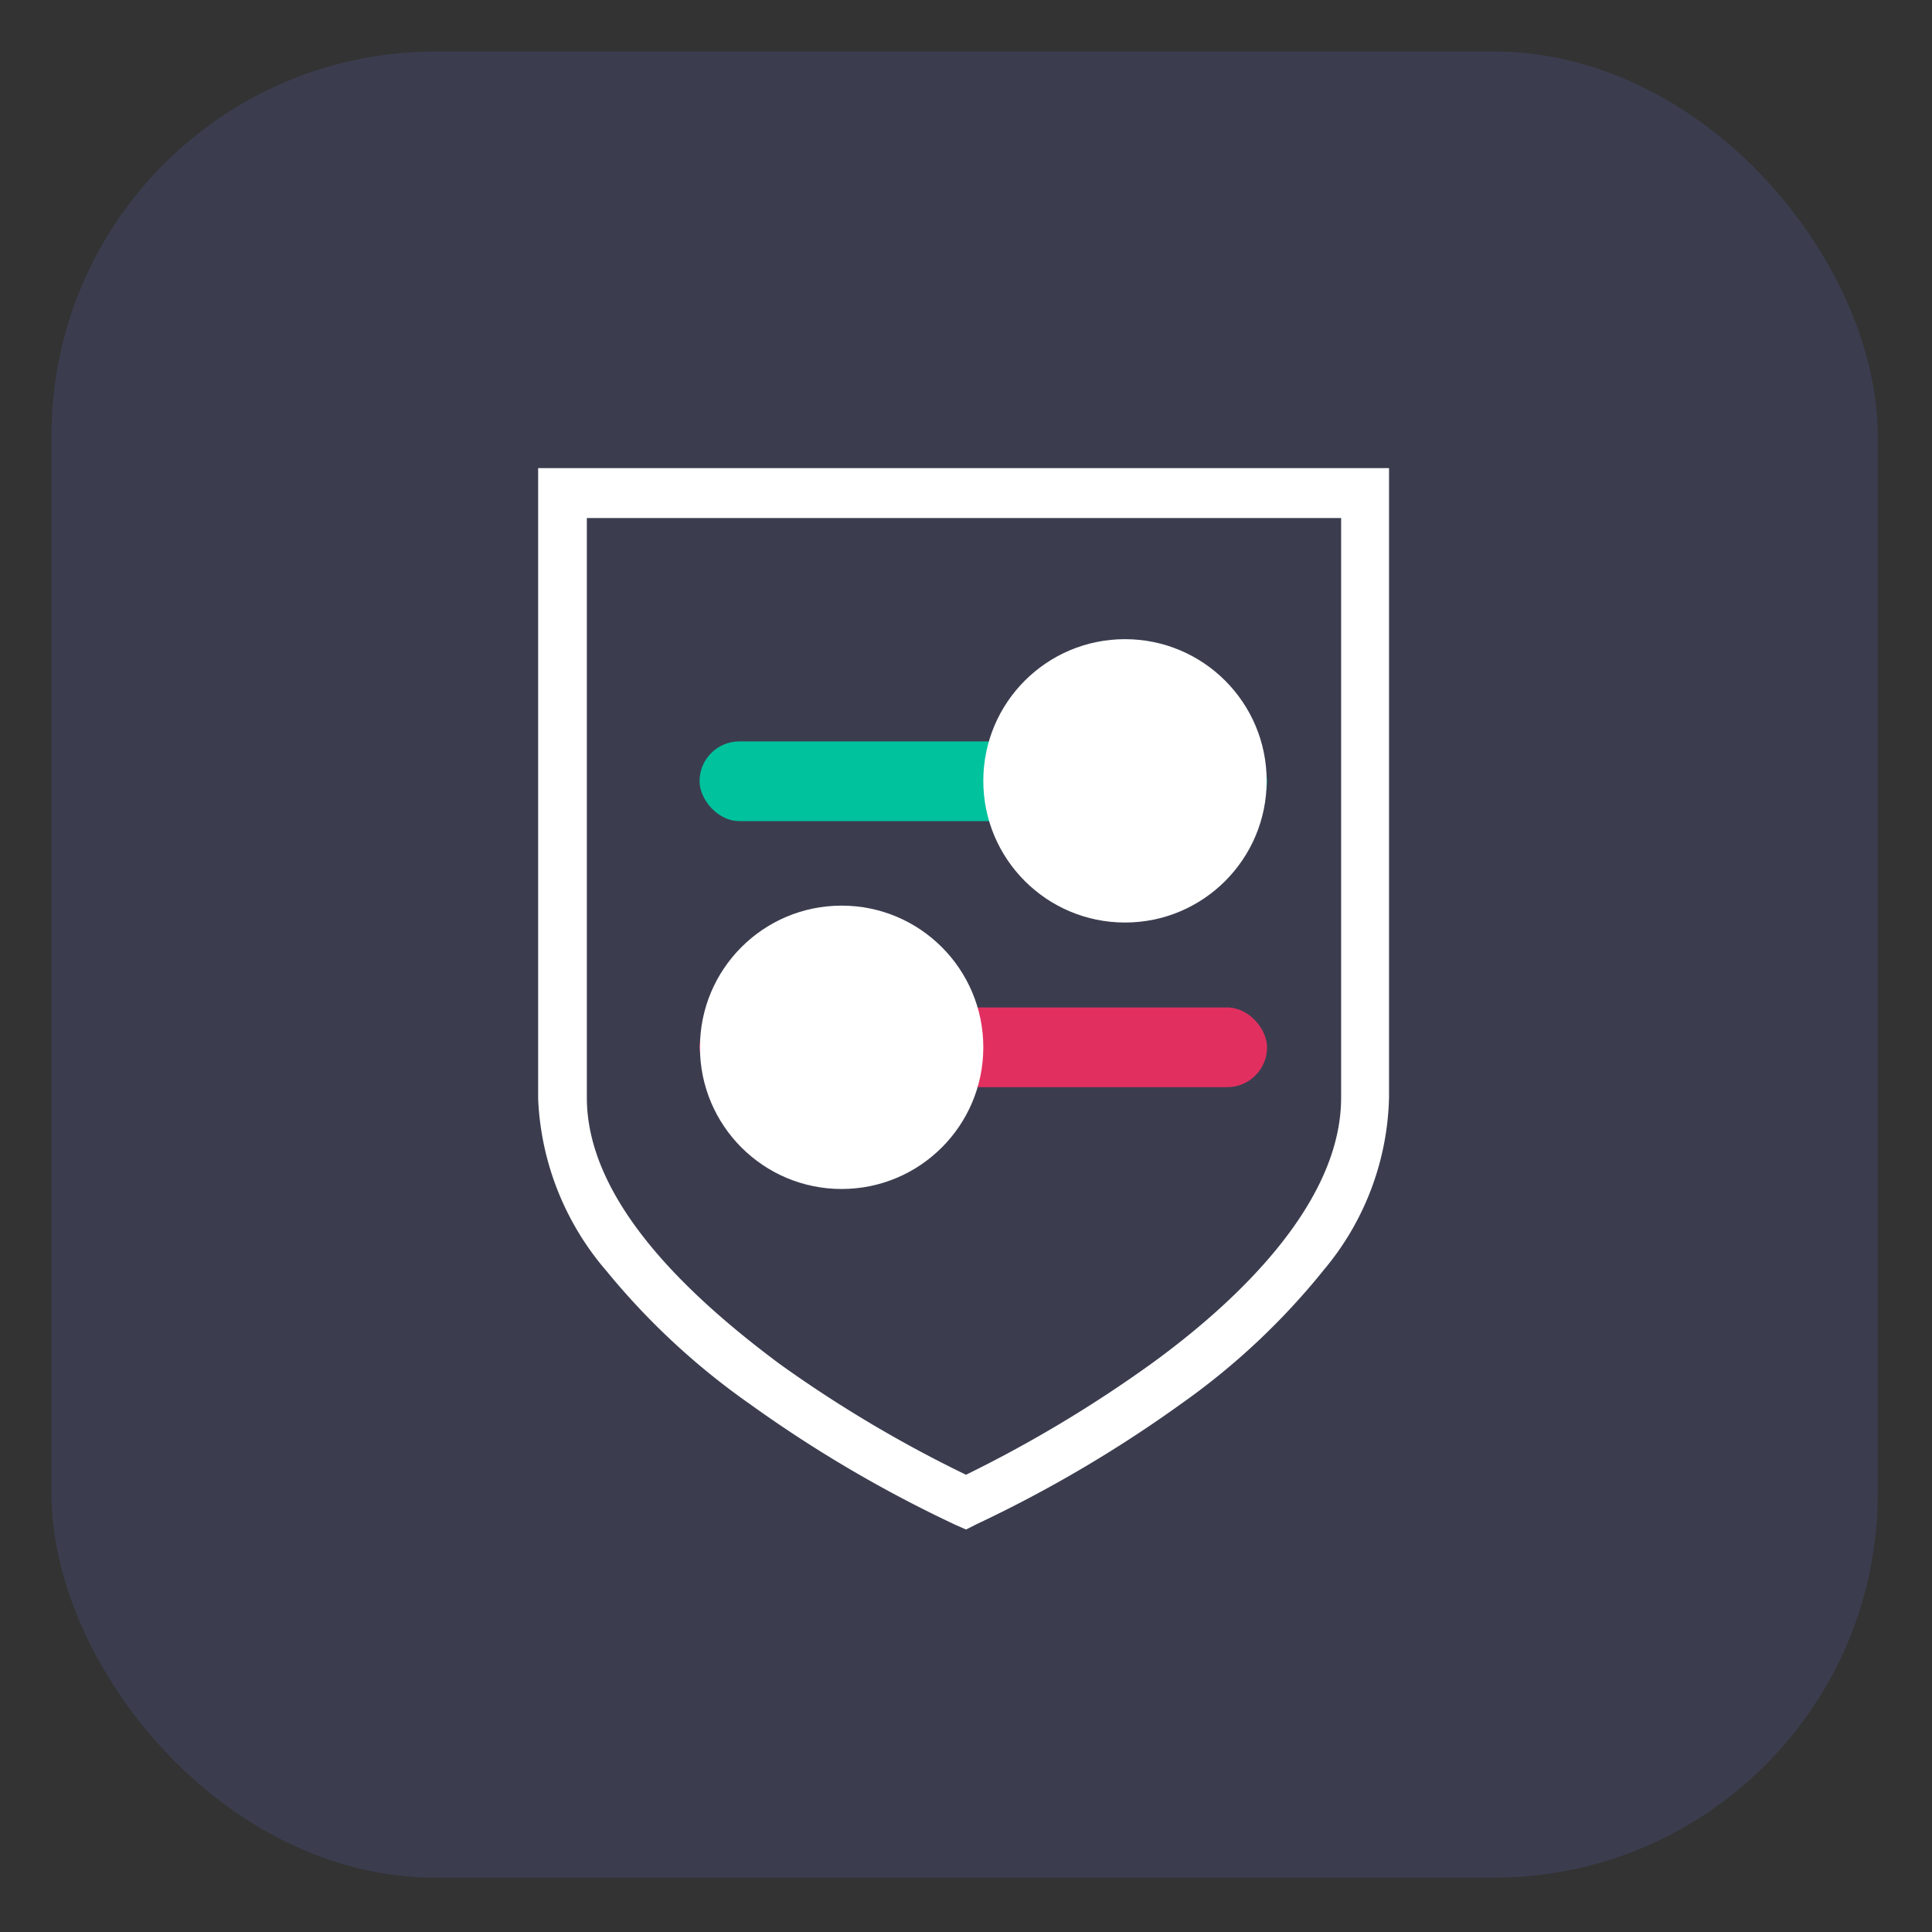 <svg id="image" xmlns="http://www.w3.org/2000/svg" viewBox="0 0 48 48"><rect x="0" y="0" width="48" height="48" fill="#333333" stroke="none"/><title>ic_app_sjb</title><rect x="1.28" y="1.28" width="45.37" height="45.37" rx="9.54" ry="9.54" style="fill:#3b3d4f"/><path d="M24,38l-.25-.11a32,32,0,0,1-5.11-3,17.77,17.77,0,0,1-3.57-3.31,7,7,0,0,1-1.7-4.28V11.63H34.51V27.27a6.9,6.9,0,0,1-1.62,4.28,17.42,17.42,0,0,1-3.52,3.31,32.23,32.23,0,0,1-5.09,3ZM14.58,12.87v14.4c0,2.61,2.62,5,4.78,6.61A31.56,31.56,0,0,0,24,36.64a32,32,0,0,0,4.62-2.77c2.16-1.57,4.7-4,4.7-6.6V12.87Z" style="fill:#fff"/><rect x="17.38" y="18.42" width="14.1" height="1.98" rx="0.99" ry="0.99" style="fill:#00c29d"/><circle cx="27.95" cy="19.4" r="3.52" style="fill:#fff"/><rect x="17.38" y="25.03" width="14.1" height="1.98" rx="0.99" ry="0.99" transform="translate(48.86 52.04) rotate(-180)" style="fill:#e13060"/><circle cx="20.91" cy="26.02" r="3.52" style="fill:#fff"/></svg>